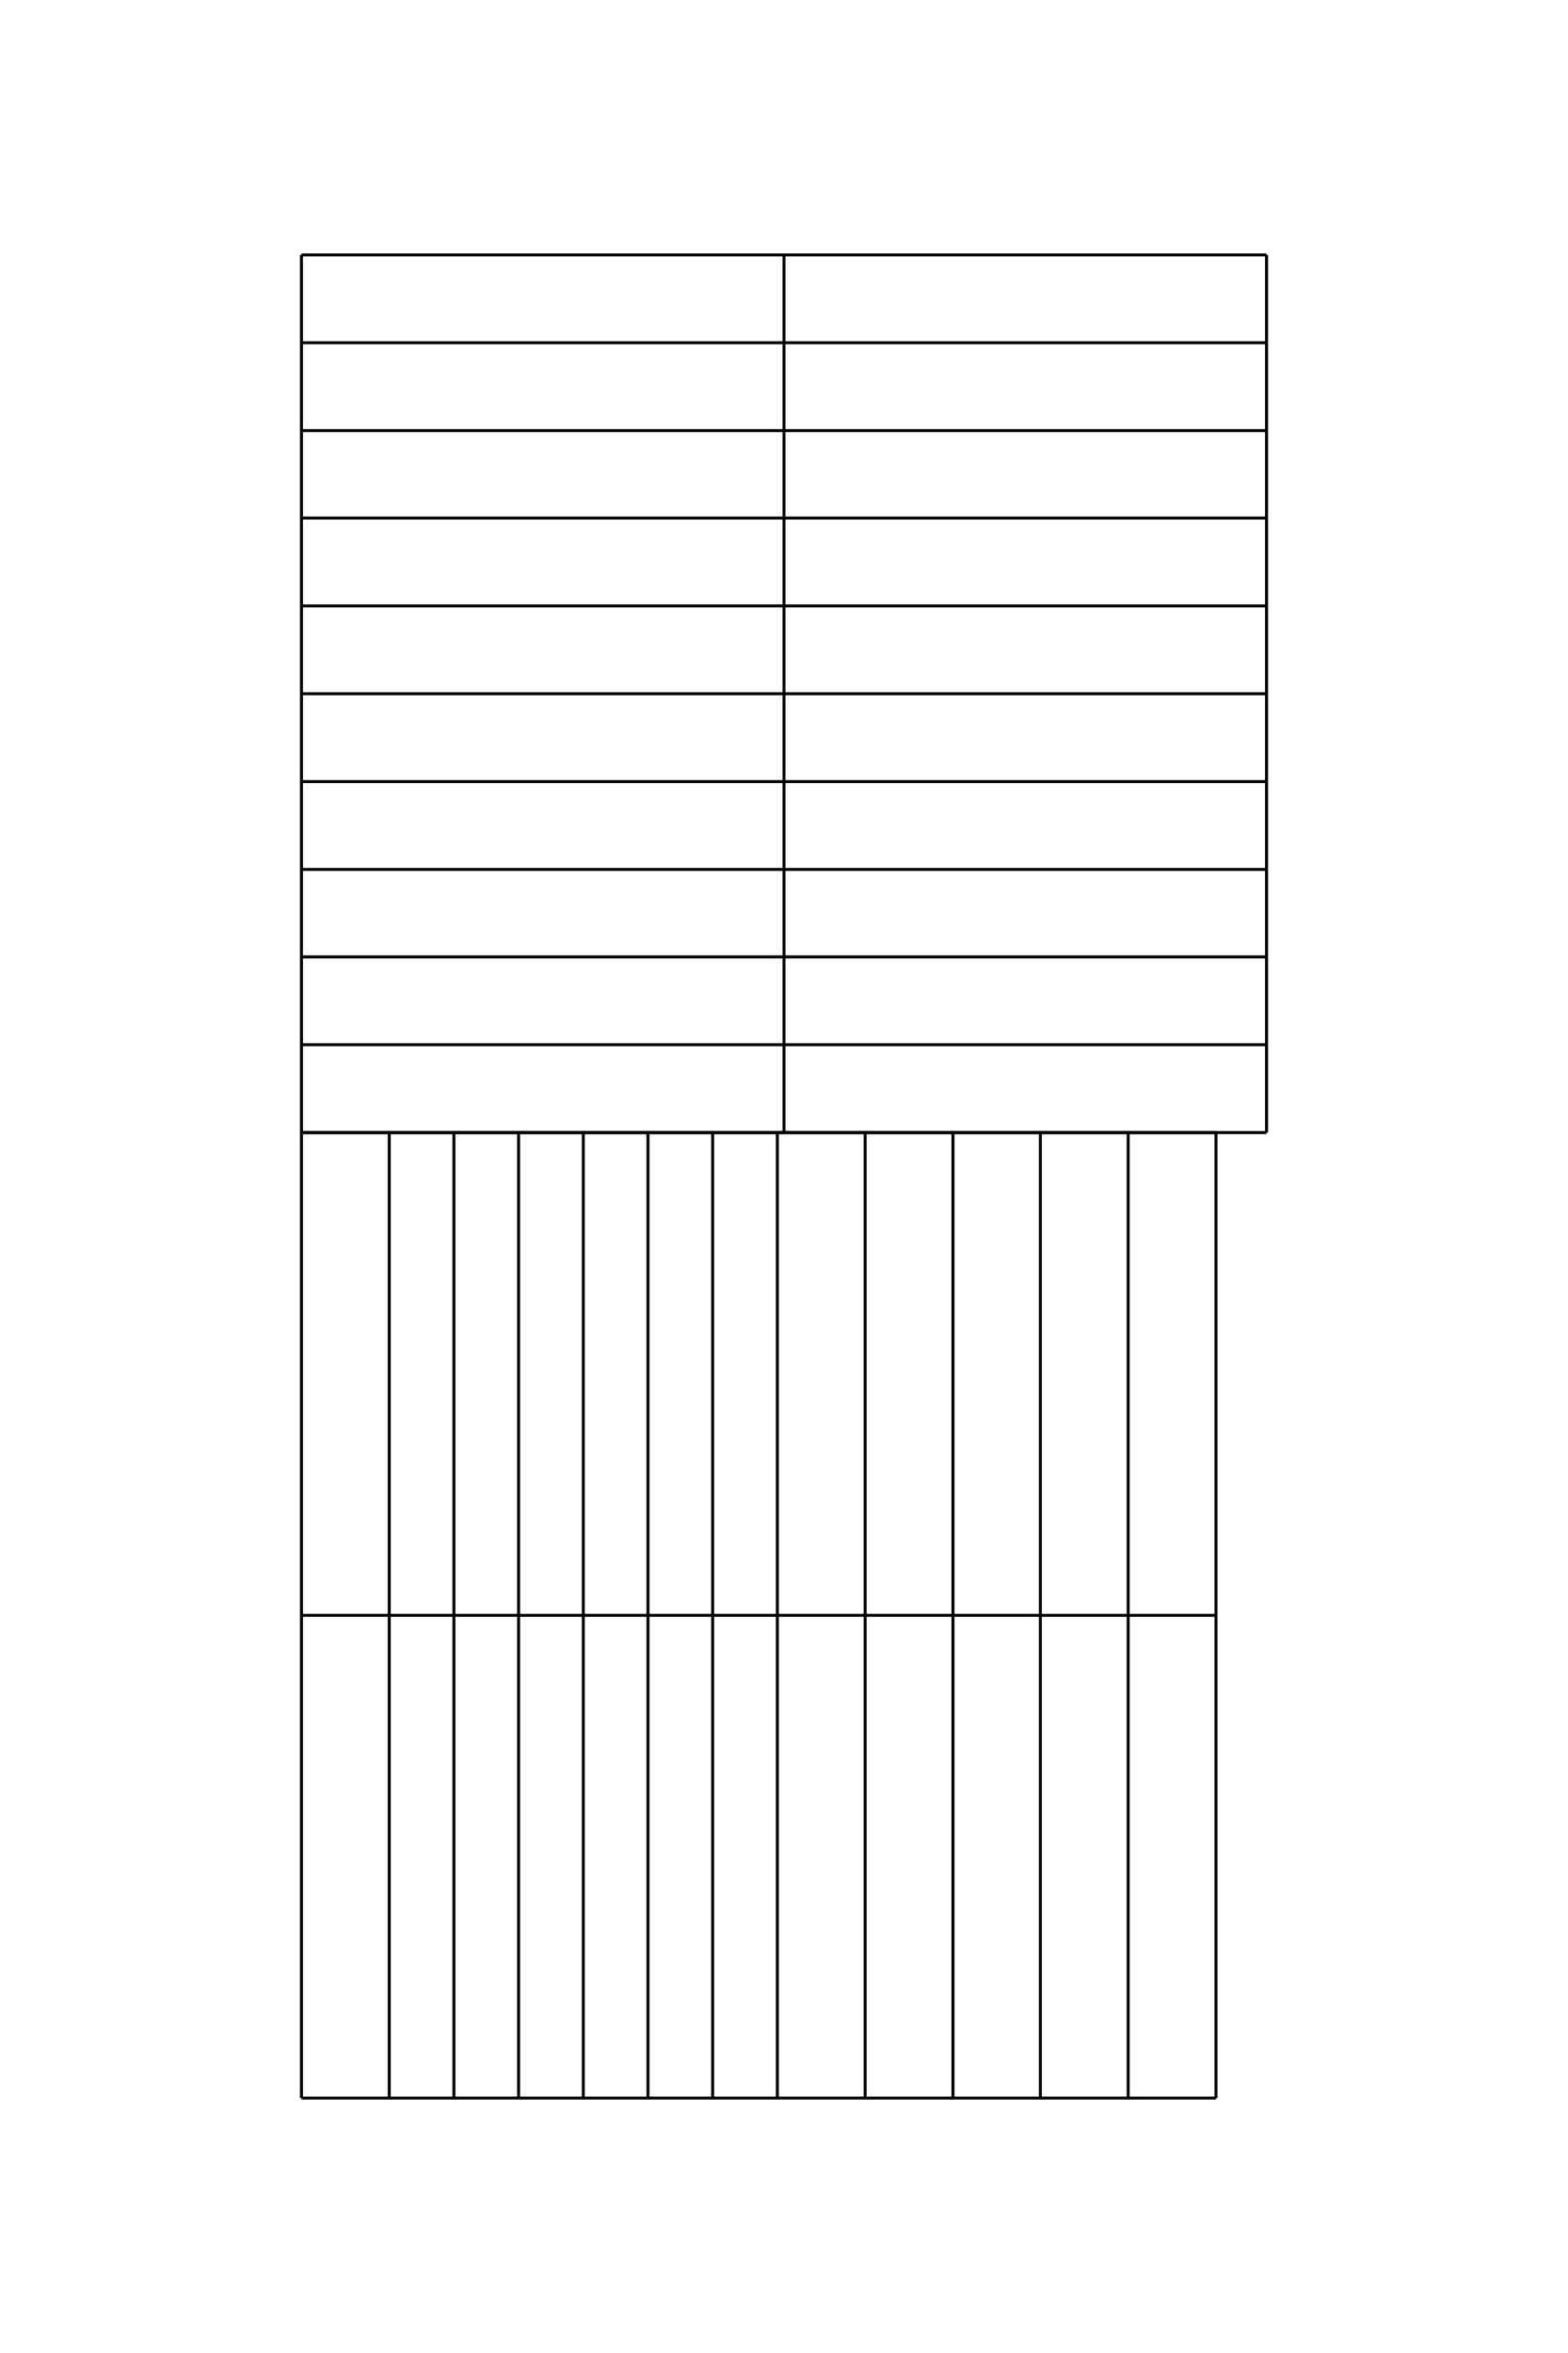<?xml version="1.0" encoding="UTF-8"?>
<!DOCTYPE svg PUBLIC "-//W3C//DTD SVG 1.1//EN" "http://www.w3.org/Graphics/SVG/1.1/DTD/svg11.dtd">
<!-- Creator: CorelDRAW X8 -->
<svg xmlns="http://www.w3.org/2000/svg" xml:space="preserve" width="40mm" height="60mm" version="1.1" style="shape-rendering:geometricPrecision; text-rendering:geometricPrecision; image-rendering:optimizeQuality; fill-rule:evenodd; clip-rule:evenodd"
viewBox="0 0 4000 6000"
 xmlns:xlink="http://www.w3.org/1999/xlink">
 <defs>
  <style type="text/css">
   <![CDATA[
    .str0 {stroke:black;stroke-width:7.62;stroke-linejoin:bevel}
    .fil0 {fill:none}
   ]]>
  </style>
 </defs>
 <g id="图层_x0020_1">
  <g id="_1738983754096">
   <line class="fil0 str0" x1="769" y1="5350" x2="769" y2= "650" />
   <line class="fil0 str0" x1="769" y1="650" x2="3231" y2= "650" />
   <line class="fil0 str0" x1="769" y1="874" x2="3231" y2= "874" />
   <line class="fil0 str0" x1="769" y1="1098" x2="3231" y2= "1098" />
   <line class="fil0 str0" x1="769" y1="1321" x2="3231" y2= "1321" />
   <line class="fil0 str0" x1="769" y1="1545" x2="3231" y2= "1545" />
   <line class="fil0 str0" x1="2000" y1="2888" x2="2000" y2= "650" />
   <line class="fil0 str0" x1="3231" y1="2888" x2="3231" y2= "650" />
   <line class="fil0 str0" x1="769" y1="1769" x2="3231" y2= "1769" />
   <line class="fil0 str0" x1="769" y1="1993" x2="3231" y2= "1993" />
   <line class="fil0 str0" x1="769" y1="2217" x2="3231" y2= "2217" />
   <line class="fil0 str0" x1="769" y1="2440" x2="3231" y2= "2440" />
   <line class="fil0 str0" x1="769" y1="2664" x2="3231" y2= "2664" />
   <line class="fil0 str0" x1="769" y1="2888" x2="3231" y2= "2888" />
   <line class="fil0 str0" x1="993" y1="2888" x2="993" y2= "5350" />
   <line class="fil0 str0" x1="1158" y1="2888" x2="1158" y2= "5350" />
   <line class="fil0 str0" x1="1323" y1="2888" x2="1323" y2= "5350" />
   <line class="fil0 str0" x1="1488" y1="2888" x2="1488" y2= "5350" />
   <line class="fil0 str0" x1="1653" y1="2888" x2="1653" y2= "5350" />
   <line class="fil0 str0" x1="1818" y1="2888" x2="1818" y2= "5350" />
   <line class="fil0 str0" x1="1983" y1="2888" x2="1983" y2= "5350" />
   <line class="fil0 str0" x1="2207" y1="2888" x2="2207" y2= "5350" />
   <line class="fil0 str0" x1="2431" y1="2888" x2="2431" y2= "5350" />
   <line class="fil0 str0" x1="2654" y1="2888" x2="2654" y2= "5350" />
   <line class="fil0 str0" x1="2878" y1="2888" x2="2878" y2= "5350" />
   <line class="fil0 str0" x1="3102" y1="2888" x2="3102" y2= "5350" />
   <line class="fil0 str0" x1="769" y1="2888" x2="3102" y2= "2888" />
   <line class="fil0 str0" x1="769" y1="4119" x2="3102" y2= "4119" />
   <line class="fil0 str0" x1="769" y1="5350" x2="3102" y2= "5350" />
  </g>
  <line class="fil0 str0" x1="-12137" y1="11740" x2="-12137" y2= "-5060" />
  <line class="fil0 str0" x1="-12137" y1="-5060" x2="-3337" y2= "-5060" />
  <line class="fil0 str0" x1="-12137" y1="-4260" x2="-3337" y2= "-4260" />
  <line class="fil0 str0" x1="-12137" y1="-3460" x2="-3337" y2= "-3460" />
  <line class="fil0 str0" x1="-12137" y1="-2660" x2="-3337" y2= "-2660" />
  <line class="fil0 str0" x1="-12137" y1="-1860" x2="-3337" y2= "-1860" />
  <line class="fil0 str0" x1="-7737" y1="2940" x2="-7737" y2= "-5060" />
  <line class="fil0 str0" x1="-3337" y1="2940" x2="-3337" y2= "-5060" />
  <line class="fil0 str0" x1="-12137" y1="-1060" x2="-3337" y2= "-1060" />
  <line class="fil0 str0" x1="-12137" y1="-260" x2="-3337" y2= "-260" />
  <line class="fil0 str0" x1="-12137" y1="540" x2="-3337" y2= "540" />
  <line class="fil0 str0" x1="-12137" y1="1340" x2="-3337" y2= "1340" />
  <line class="fil0 str0" x1="-12137" y1="2140" x2="-3337" y2= "2140" />
  <line class="fil0 str0" x1="-12137" y1="2940" x2="-3337" y2= "2940" />
  <line class="fil0 str0" x1="-11337" y1="2940" x2="-11337" y2= "11740" />
  <line class="fil0 str0" x1="-10747" y1="2940" x2="-10747" y2= "11740" />
  <line class="fil0 str0" x1="-10157" y1="2940" x2="-10157" y2= "11740" />
  <line class="fil0 str0" x1="-9567" y1="2940" x2="-9567" y2= "11740" />
  <line class="fil0 str0" x1="-8977" y1="2940" x2="-8977" y2= "11740" />
  <line class="fil0 str0" x1="-8387" y1="2940" x2="-8387" y2= "11740" />
  <line class="fil0 str0" x1="-7798" y1="2940" x2="-7798" y2= "11740" />
  <line class="fil0 str0" x1="-6998" y1="2940" x2="-6998" y2= "11740" />
  <line class="fil0 str0" x1="-6198" y1="2940" x2="-6198" y2= "11740" />
  <line class="fil0 str0" x1="-5398" y1="2940" x2="-5398" y2= "11740" />
  <line class="fil0 str0" x1="-4598" y1="2940" x2="-4598" y2= "11740" />
  <line class="fil0 str0" x1="-3798" y1="2940" x2="-3798" y2= "11740" />
  <line class="fil0 str0" x1="-12137" y1="2940" x2="-3798" y2= "2940" />
  <line class="fil0 str0" x1="-12137" y1="7340" x2="-3798" y2= "7340" />
  <line class="fil0 str0" x1="-12137" y1="11740" x2="-3798" y2= "11740" />
 </g>
</svg>
